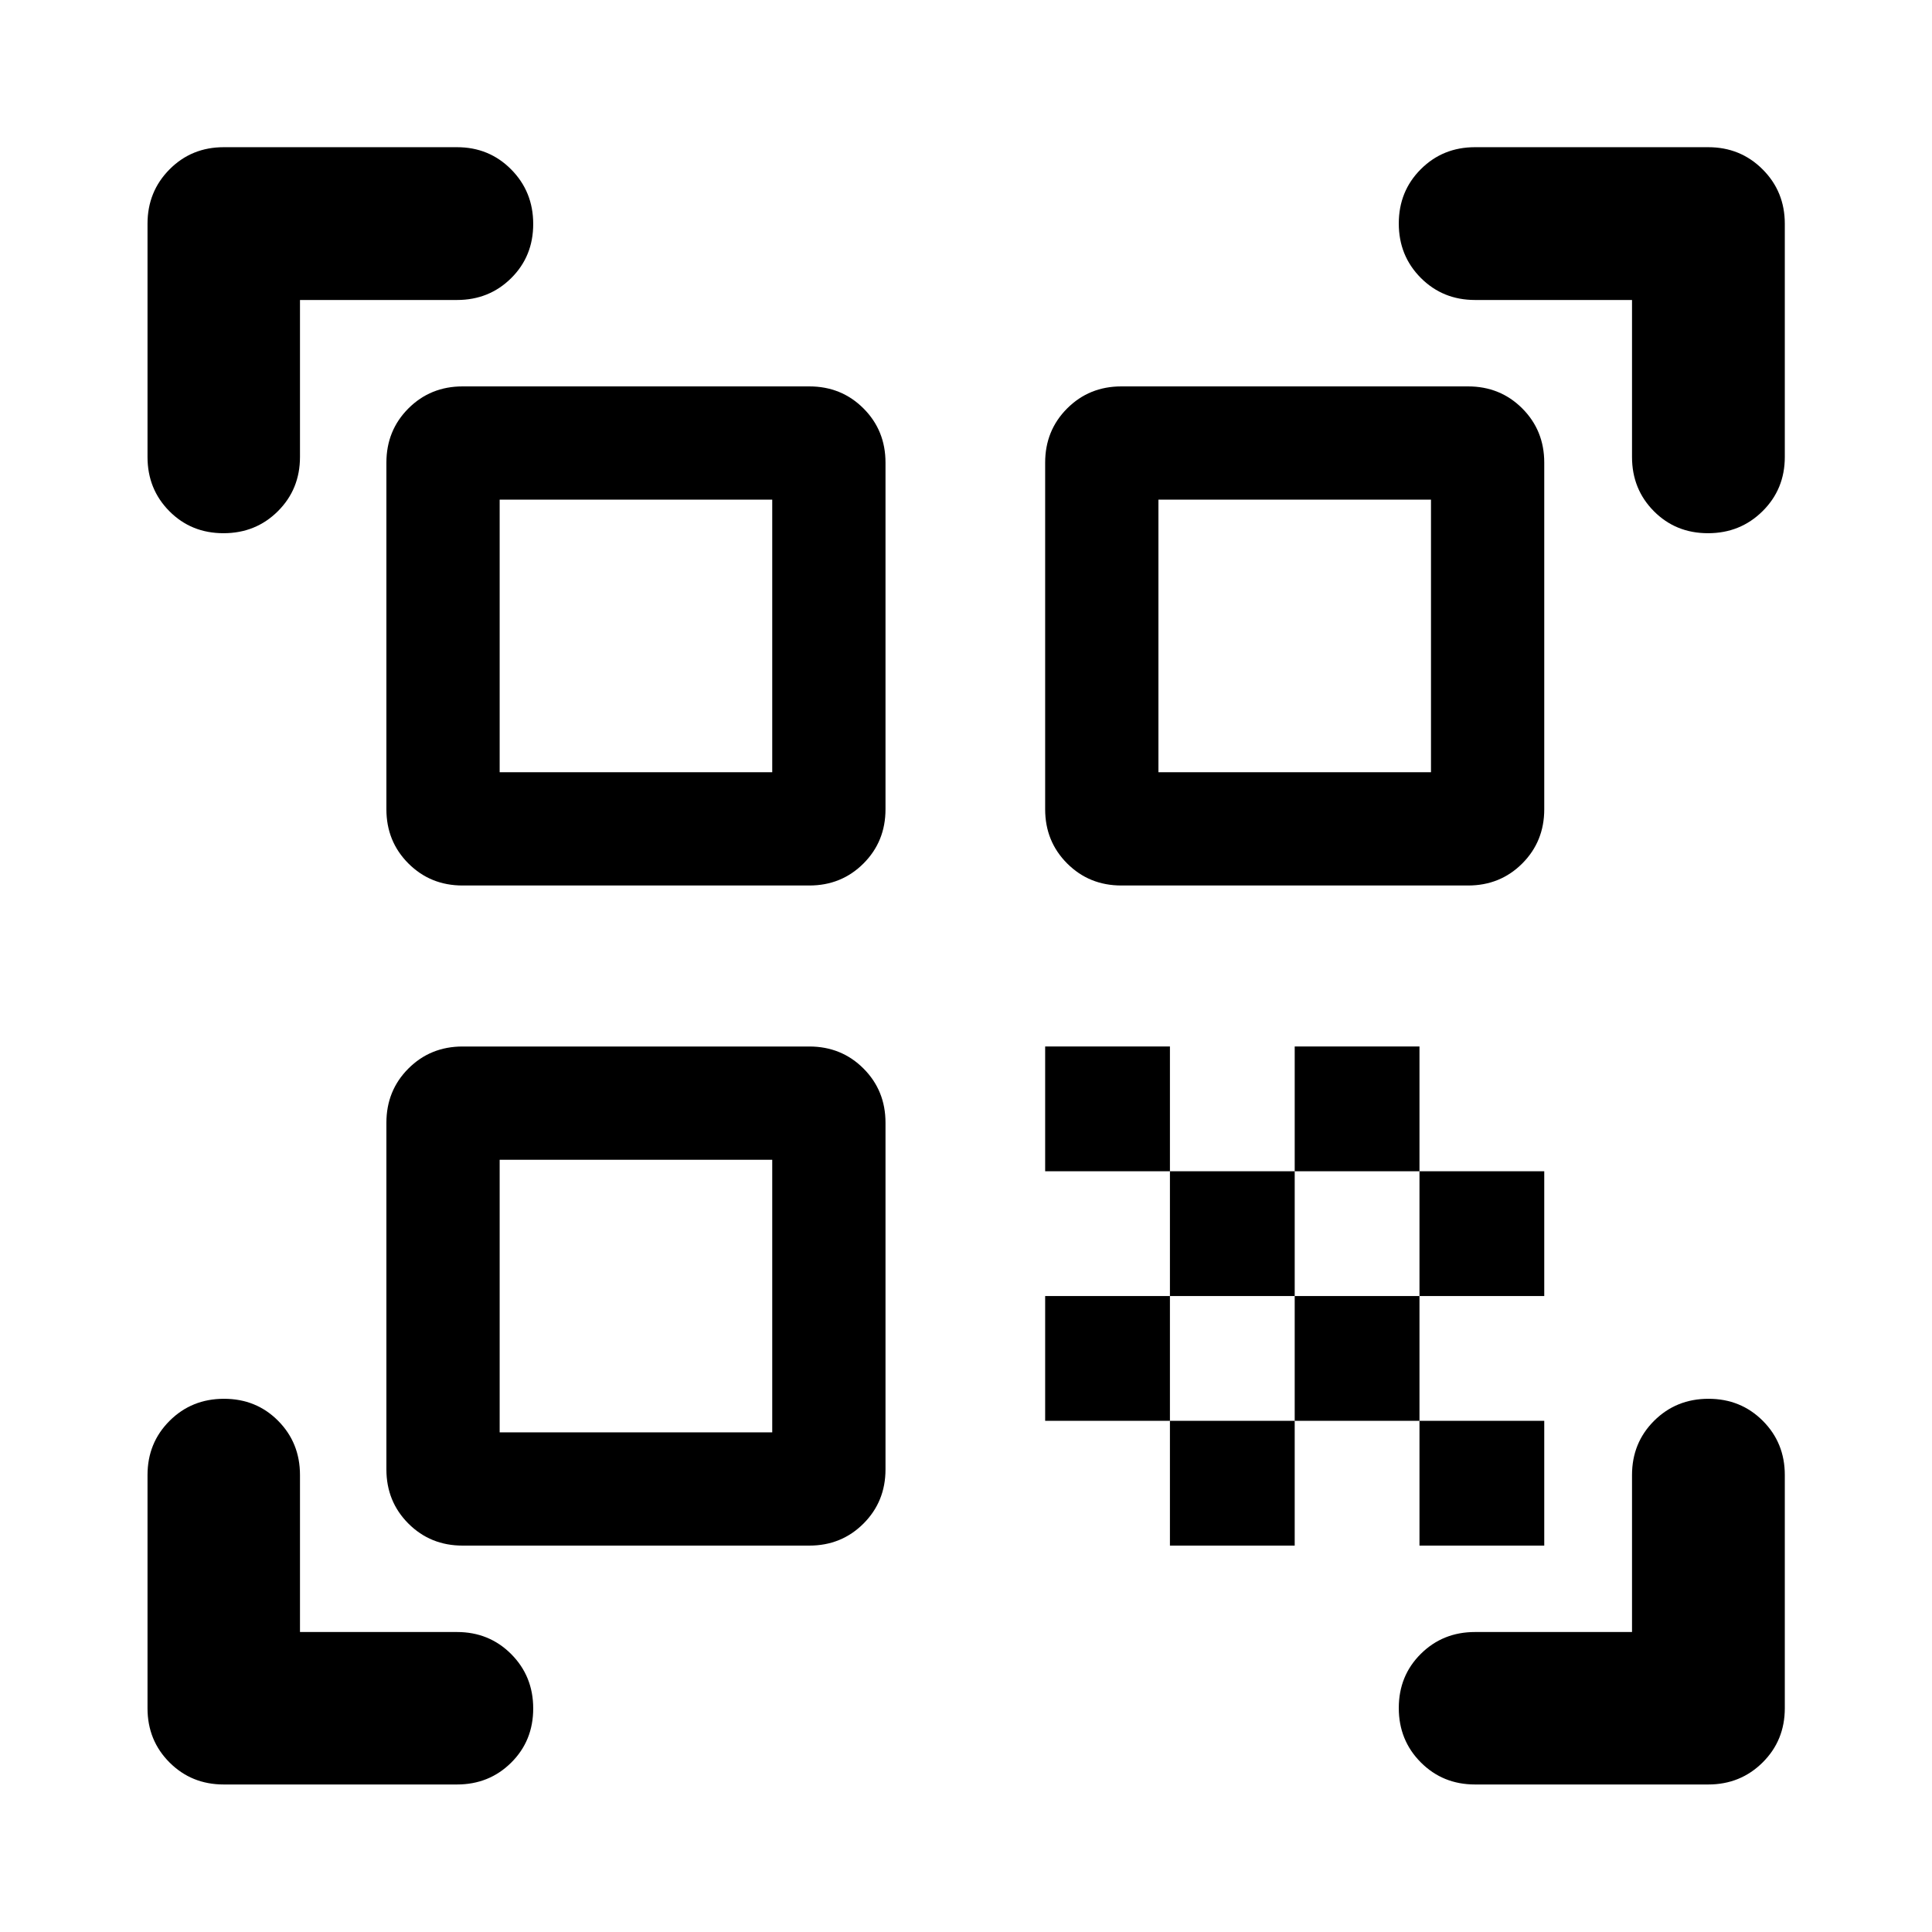 <svg xmlns="http://www.w3.org/2000/svg" height="40" viewBox="0 -960 960 960" width="40"><path d="M111.06-695.05q-16.05 0-26.9-10.94-10.86-10.94-10.86-26.94v-115.89q0-16 10.94-27.02t26.94-11.02h115.89q16 0 26.94 11.06 10.94 11.05 10.94 27.1t-10.94 26.9q-10.94 10.86-26.94 10.86h-78.01v78.01q0 16-10.97 26.94-10.98 10.94-27.03 10.94Zm.12 621.75q-16 0-26.94-10.94Q73.3-95.18 73.3-111.18v-115.89q0-16 10.98-26.94 10.97-10.94 27.02-10.94 16.05 0 26.9 10.94 10.86 10.94 10.86 26.94v78.01h78.01q16 0 26.94 10.97 10.94 10.98 10.94 27.03t-10.94 26.9Q243.07-73.3 227.07-73.3H111.18Zm621.75 0q-16 0-26.94-10.98-10.94-10.97-10.94-27.02 0-16.05 10.94-26.9 10.94-10.86 26.94-10.86h78.01v-78.01q0-16 10.97-26.94 10.98-10.94 27.03-10.94t26.98 10.94q10.94 10.94 10.94 26.94v115.89q0 16-11.02 26.94-11.02 10.94-27.02 10.94H732.93ZM848.7-695.05q-16.05 0-26.9-10.94-10.86-10.94-10.86-26.94v-78.01h-78.01q-16 0-26.94-10.97-10.94-10.98-10.94-27.03t10.94-26.98q10.94-10.94 26.94-10.94h115.89q16 0 27.02 11.02t11.02 27.02v115.89q0 16-11.06 26.94-11.05 10.94-27.1 10.94ZM705.33-192v-62h62v62h-62Zm0-124v-62h62v62h-62Zm-62 62v-62h62v62h-62Zm-62 62v-62h62v62h-62Zm-62-62v-62h62v62h-62Zm124-124v-62h62v62h-62Zm-62 62v-62h62v62h-62Zm-62-62v-62h62v62h-62Zm37.88-142q-16 0-26.94-10.94-10.94-10.94-10.94-26.94v-172.24q0-16 10.94-26.94Q541.21-768 557.21-768h172.25q16 0 26.94 10.94 10.93 10.94 10.93 26.94v172.24q0 16-10.93 26.94Q745.46-520 729.46-520H557.21ZM229.88-192q-16 0-26.94-10.94Q192-213.88 192-229.88v-172.24q0-16 10.94-26.94Q213.88-440 229.88-440h172.24q16 0 26.94 10.94Q440-418.12 440-402.12v172.24q0 16-10.94 26.94Q418.12-192 402.12-192H229.88Zm0-328q-16 0-26.94-10.94Q192-541.88 192-557.88v-172.24q0-16 10.94-26.94Q213.88-768 229.88-768h172.24q16 0 26.94 10.94Q440-746.12 440-730.12v172.24q0 16-10.94 26.94Q418.12-520 402.12-520H229.88Zm18.4 271.72h135.44v-135.44H248.28v135.44Zm0-328h135.44v-135.44H248.28v135.44Zm327.34 0h135.43v-135.44H575.62v135.44Z"/></svg>